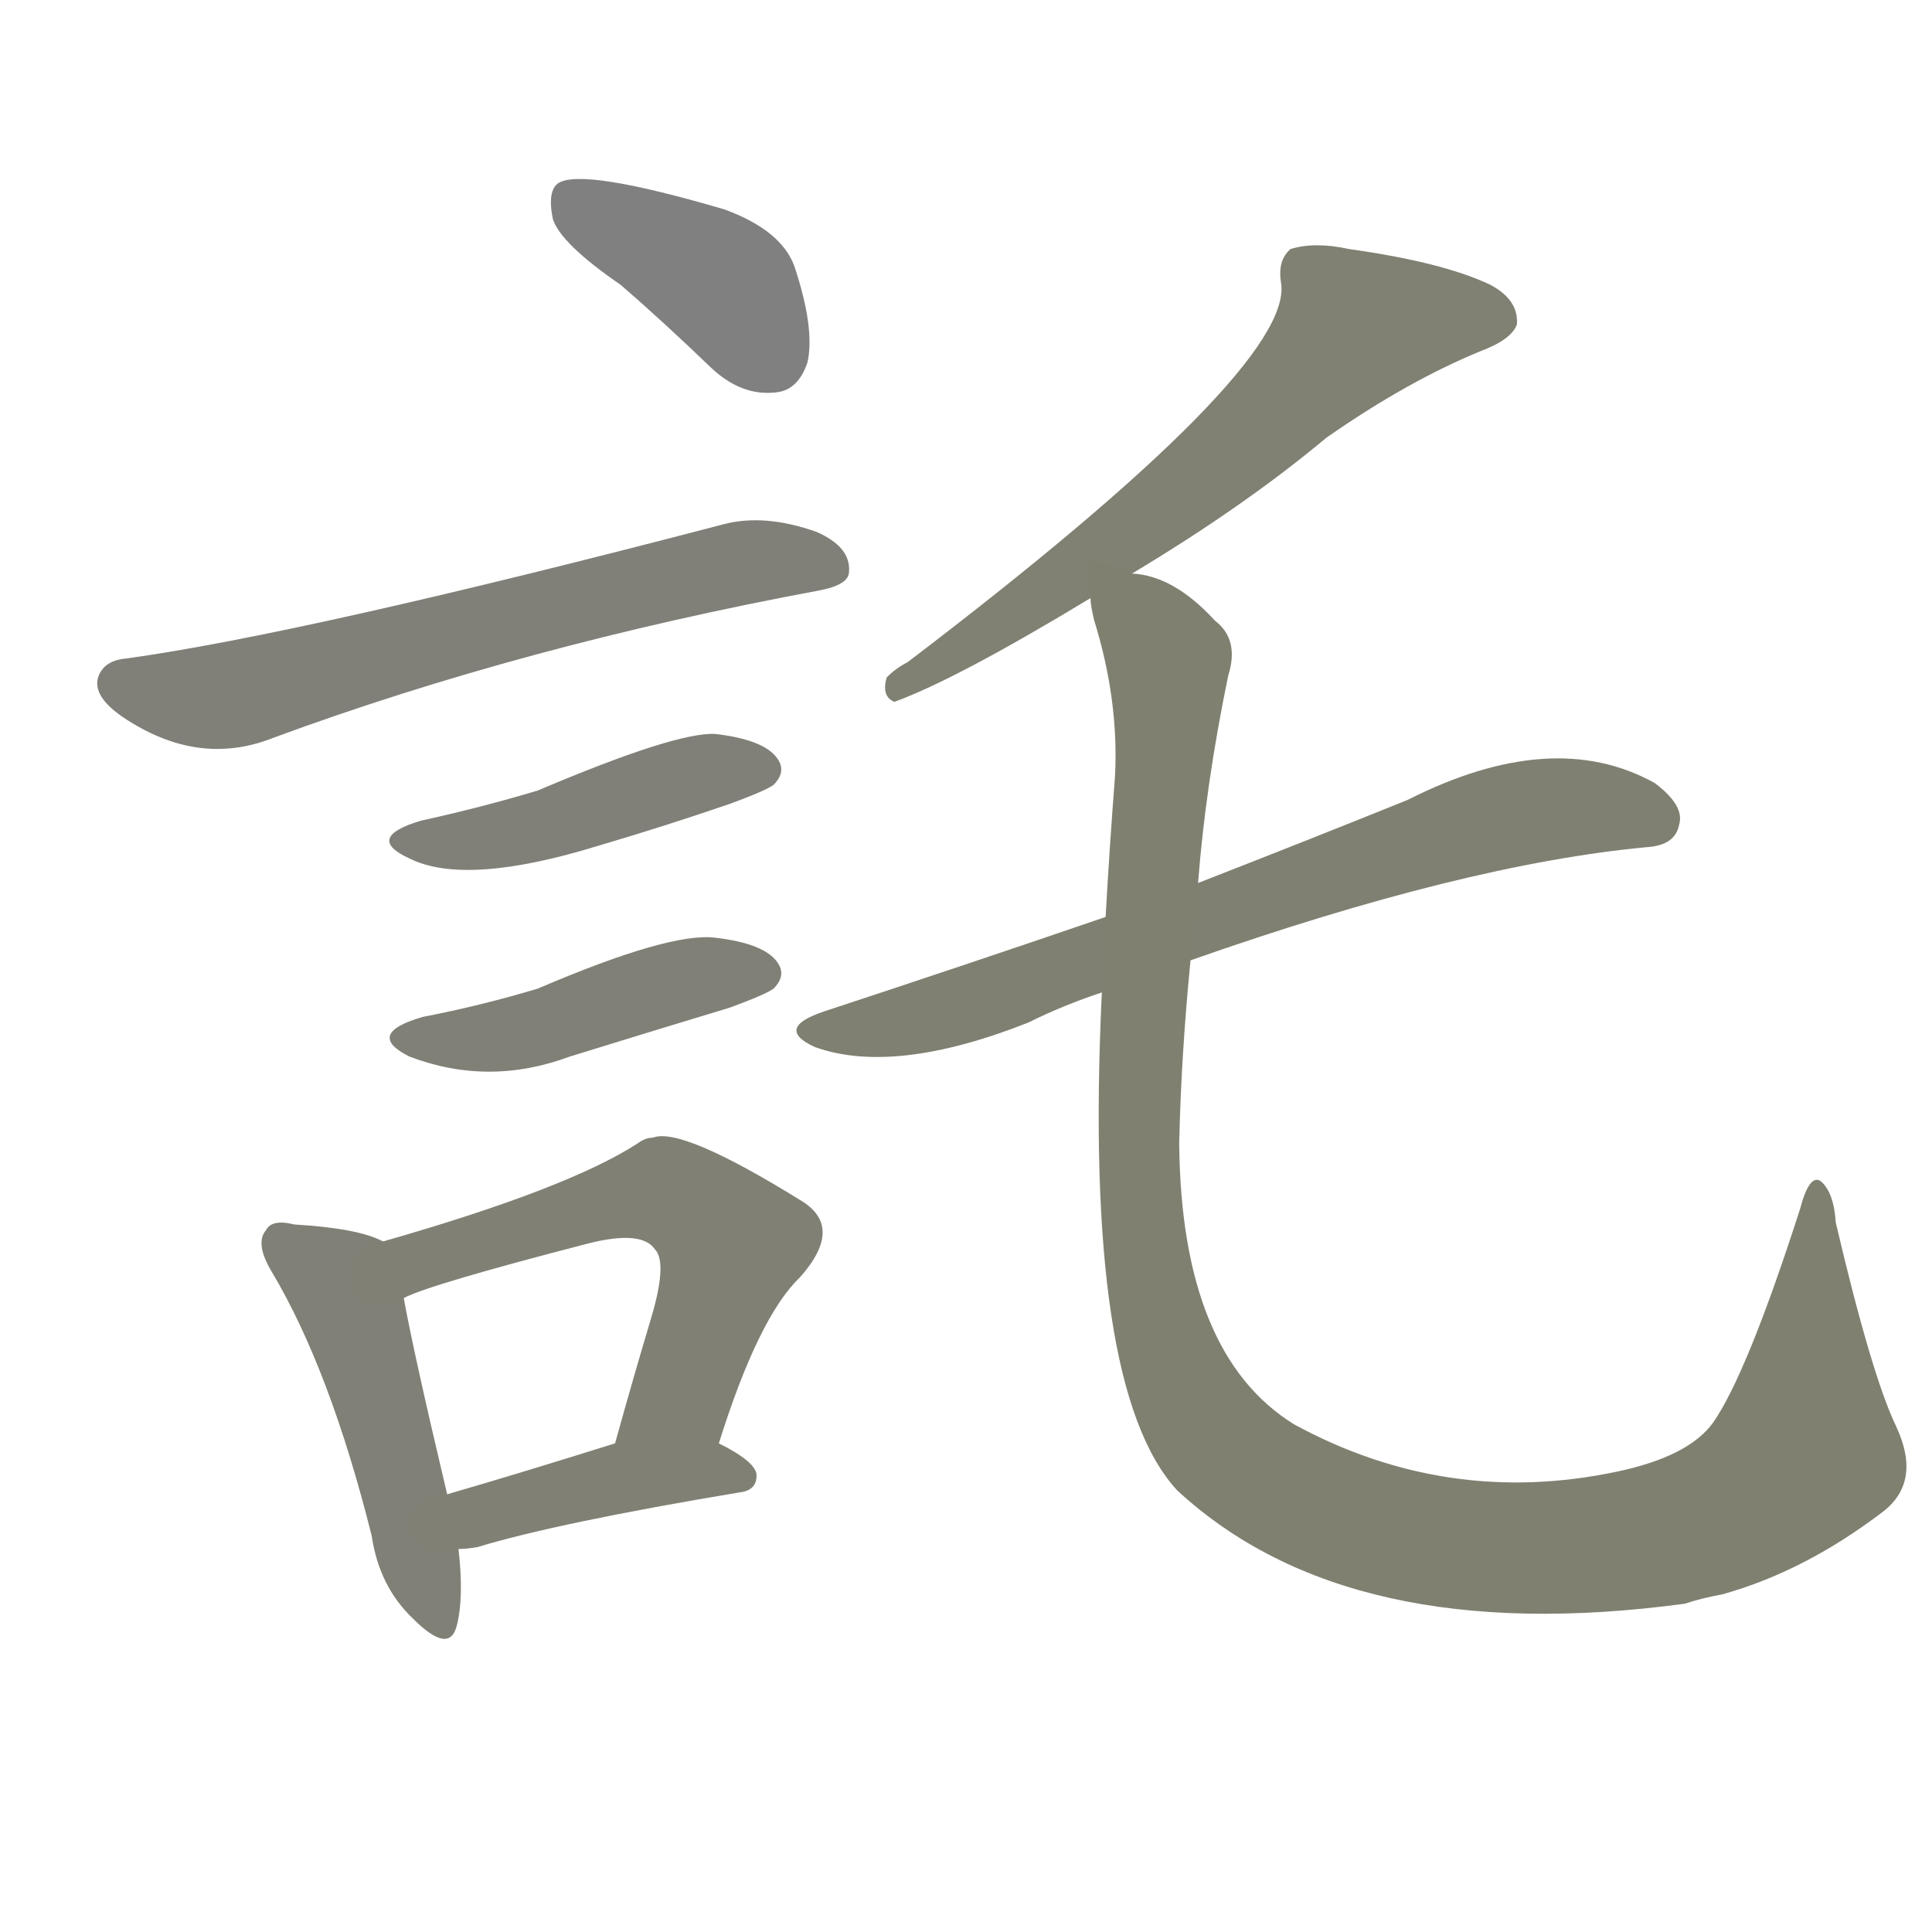 <svg version="1.1" viewBox="0 0 1024 1024" xmlns="http://www.w3.org/2000/svg">
  
  <g transform="scale(1, -1) translate(0, -900)">
    <style type="text/css">
        .stroke1 {fill: #808080;}
        .stroke2 {fill: #808079;}
        .stroke3 {fill: #808078;}
        .stroke4 {fill: #808077;}
        .stroke5 {fill: #808076;}
        .stroke6 {fill: #808075;}
        .stroke7 {fill: #808074;}
        .stroke8 {fill: #808073;}
        .stroke9 {fill: #808072;}
        .stroke10 {fill: #808071;}
        .stroke11 {fill: #808070;}
        .stroke12 {fill: #808069;}
        .stroke13 {fill: #808068;}
        .stroke14 {fill: #808067;}
        .stroke15 {fill: #808066;}
        .stroke16 {fill: #808065;}
        .stroke17 {fill: #808064;}
        .stroke18 {fill: #808063;}
        .stroke19 {fill: #808062;}
        .stroke20 {fill: #808061;}
        text {
            font-family: Helvetica;
            font-size: 50px;
            fill: #808060;
            paint-order: stroke;
            stroke: #000000;
            stroke-width: 4px;
            stroke-linecap: butt;
            stroke-linejoin: miter;
            font-weight: 800;
        }
    </style>

    <path d="M 329 749 Q 351 730 377 705 Q 393 690 411 692 Q 423 693 428 708 Q 432 726 421 759 Q 414 778 384 789 Q 309 811 296 803 Q 290 799 293 784 Q 297 771 329 749 Z" class="stroke1"/>
    <path d="M 67 551 Q 55 550 52 541 Q 49 531 65 520 Q 105 493 145 509 Q 278 558 434 587 Q 450 590 450 597 Q 451 610 433 618 Q 405 628 383 622 Q 161 564 67 551 Z" class="stroke2"/>
    <path d="M 223 465 Q 193 456 217 445 Q 247 430 318 452 Q 352 462 387 474 Q 406 481 410 484 Q 417 491 412 498 Q 405 508 379 511 Q 358 512 285 481 Q 255 472 223 465 Z" class="stroke3"/>
    <path d="M 224 361 Q 193 352 217 340 Q 259 324 302 340 Q 344 353 387 366 Q 406 373 410 376 Q 417 383 412 390 Q 405 400 379 403 Q 355 406 285 376 Q 255 367 224 361 Z" class="stroke4"/>
    <path d="M 203 242 Q 190 249 156 251 Q 144 254 141 248 Q 135 241 144 226 Q 175 174 197 86 Q 201 59 219 42 Q 238 23 242 38 Q 246 53 243 79 L 237 108 Q 219 184 214 212 C 209 240 209 240 203 242 Z" class="stroke5"/>
    <path d="M 381 135 Q 402 202 424 223 Q 448 250 424 264 Q 361 303 346 297 Q 342 297 338 294 Q 301 270 203 242 C 174 234 186 201 214 212 Q 227 219 312 241 Q 340 248 347 238 Q 354 231 345 201 Q 336 171 326 135 C 318 106 372 106 381 135 Z" class="stroke6"/>
    <path d="M 243 79 Q 247 79 253 80 Q 296 93 392 109 Q 401 110 401 118 Q 401 125 381 135 C 360 146 355 144 326 135 Q 275 119 237 108 C 208 100 213 77 243 79 Z" class="stroke7"/>
    <path d="M 600 596 Q 660 632 703 668 Q 746 698 785 714 Q 801 720 804 728 Q 805 741 790 749 Q 765 761 715 768 Q 697 772 684 768 Q 677 762 679 750 Q 686 705 481 549 Q 475 546 470 541 Q 467 531 474 528 Q 507 540 578 583 L 600 596 Z" class="stroke8"/>
    <path d="M 631 391 Q 776 442 873 451 Q 888 452 890 463 Q 893 473 877 485 Q 823 515 746 476 Q 694 455 635 432 L 586 414 Q 516 390 437 364 Q 410 355 432 345 Q 474 330 545 358 Q 563 367 584 374 L 631 391 Z" class="stroke9"/>
    <path d="M 584 374 Q 574 164 624 110 Q 715 26 893 50 Q 902 53 913 55 Q 956 67 997 98 Q 1019 114 1005 144 Q 992 171 973 252 Q 972 268 965 274 Q 959 278 954 259 Q 926 172 908 146 Q 895 128 857 120 Q 767 101 686 145 Q 626 182 625 294 Q 626 340 631 391 L 635 432 Q 639 484 651 542 Q 657 561 644 571 Q 622 595 600 596 C 573 606 573 606 578 583 Q 578 579 580 571 Q 593 529 591 489 Q 588 450 586 414 L 584 374 Z" class="stroke10"/>
    
    
    
    
    
    
    
    
    
    </g>
</svg>